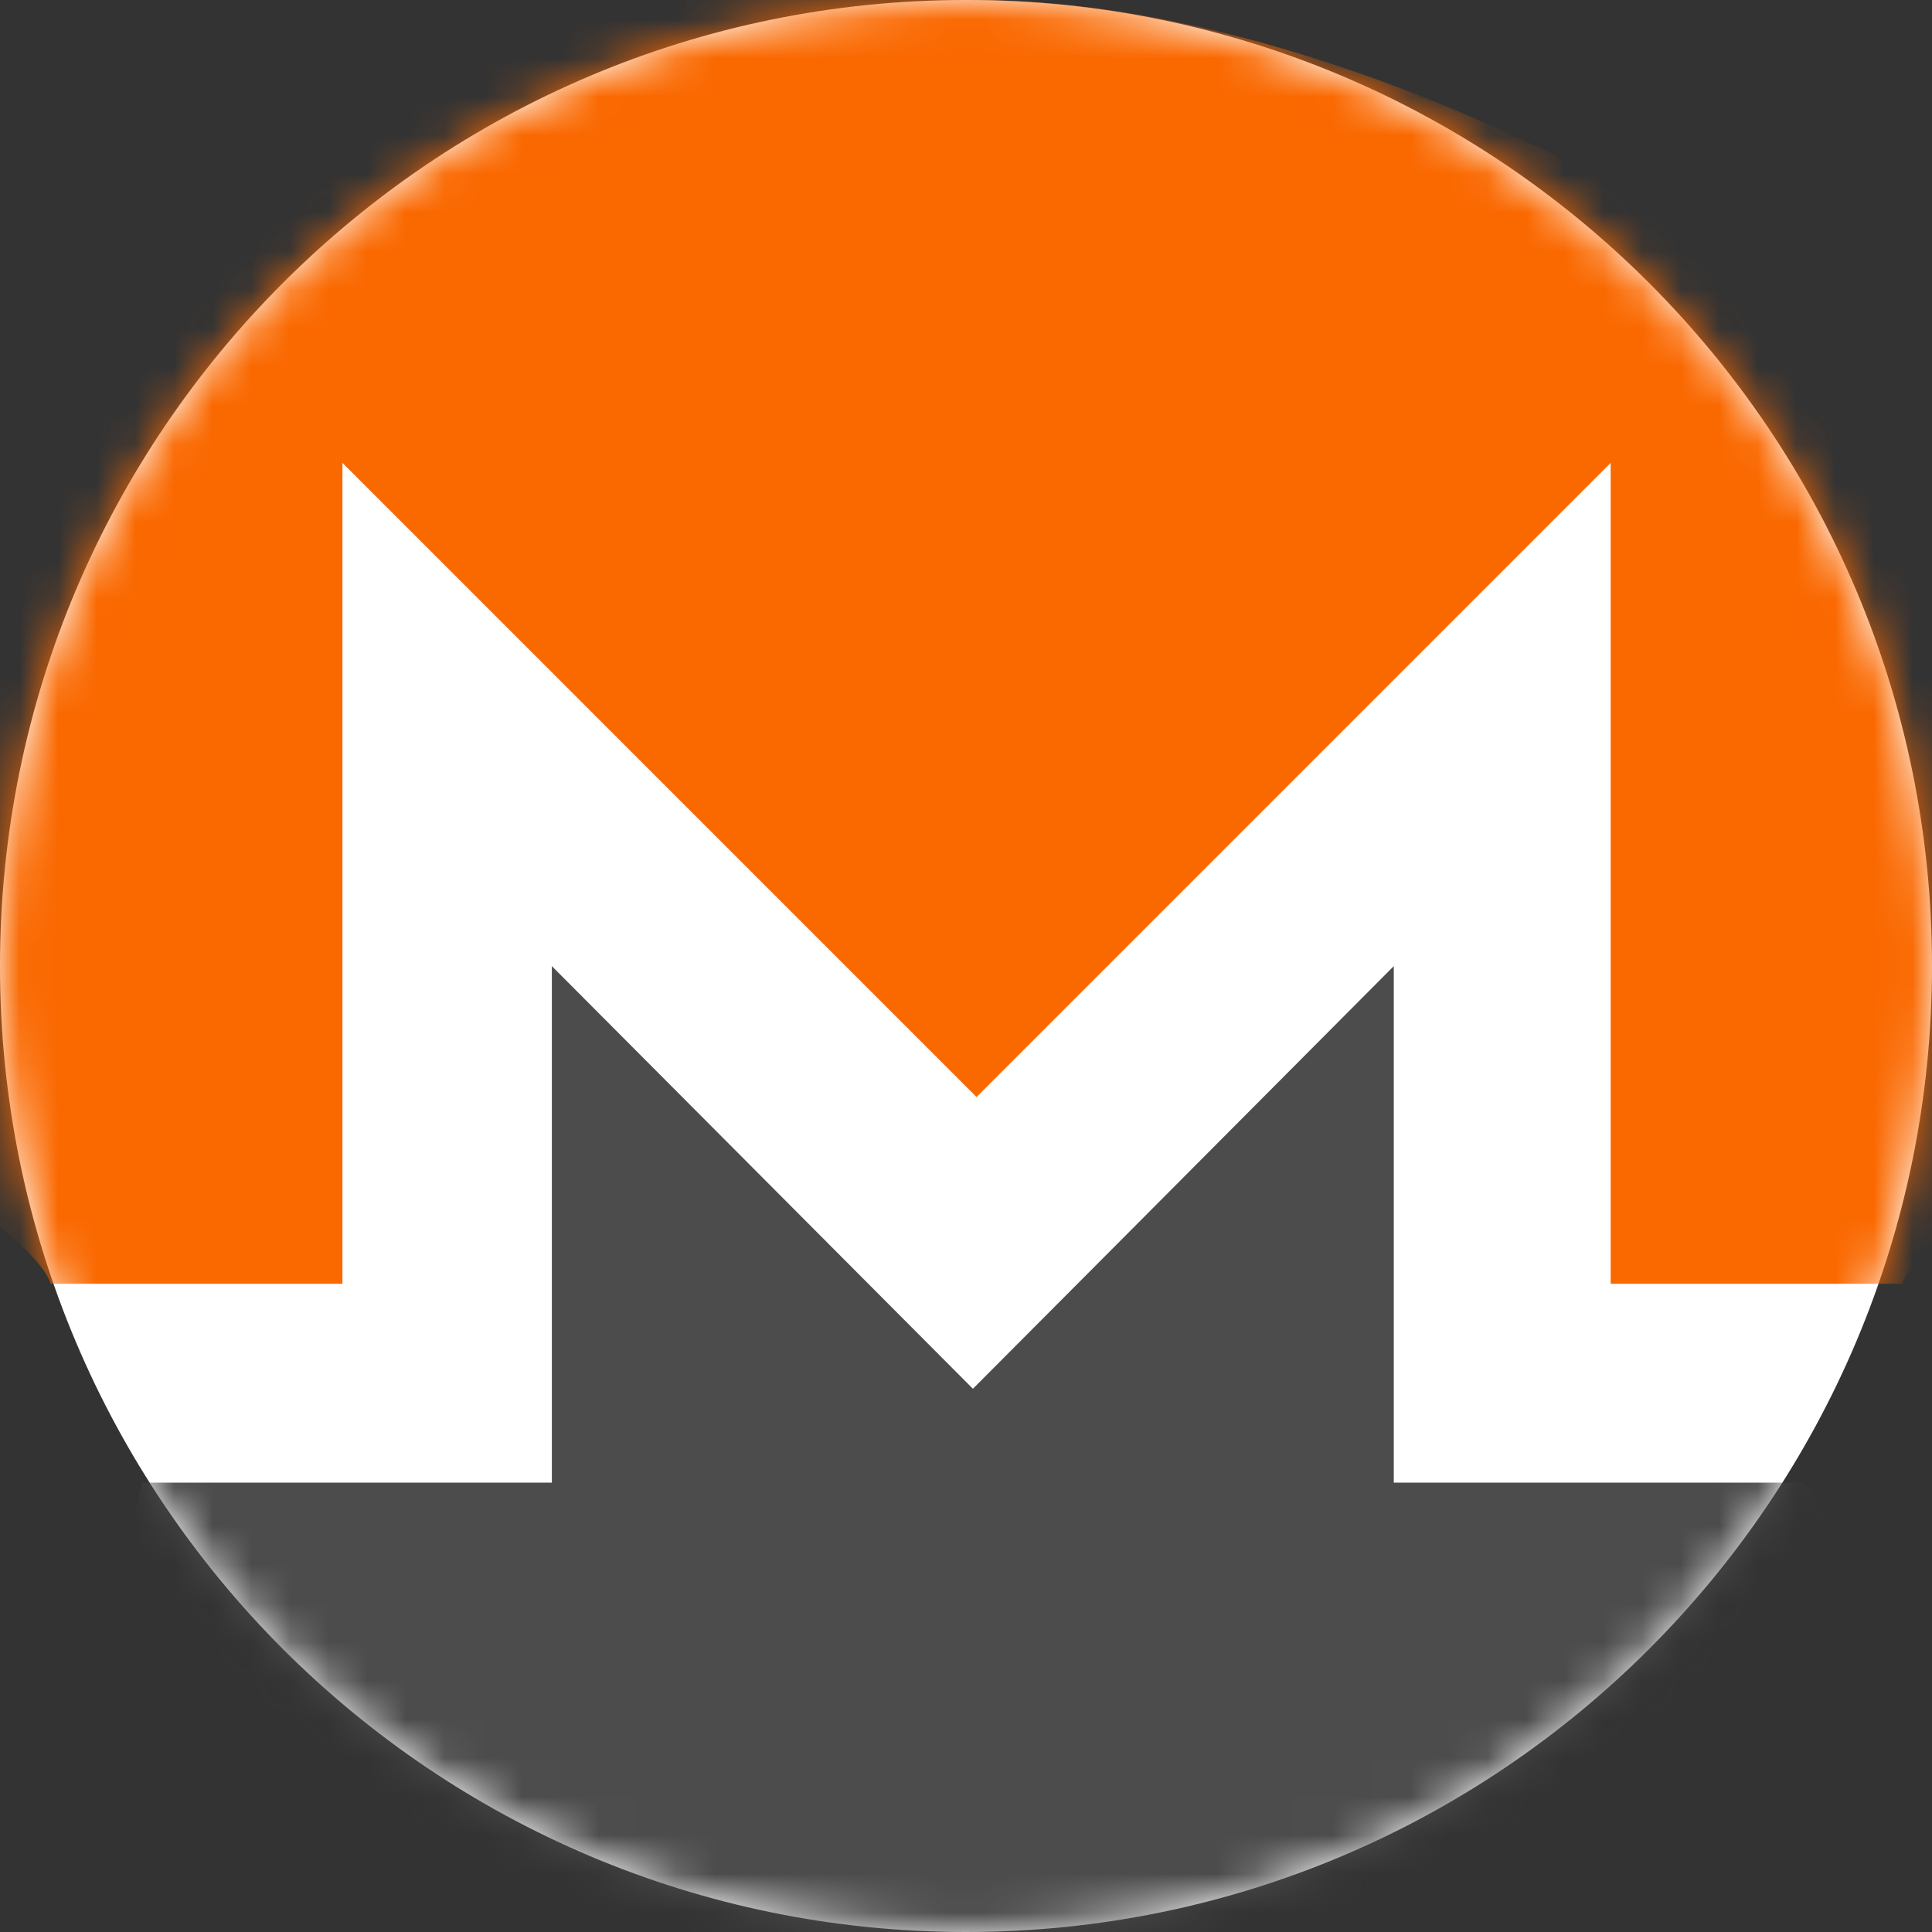 <svg width="50" height="50" viewBox="0 0 50 50" fill="none" xmlns="http://www.w3.org/2000/svg">
<rect x="0" y="0" width="50" height="50" fill="#333333" stroke="none"/>
<path opacity="0.25" fill-rule="evenodd" clip-rule="evenodd" d="M24.805 50C37.209 50 47.266 39.944 47.266 27.539C47.266 15.134 37.209 5.078 24.805 5.078C12.4 5.078 2.344 15.134 2.344 27.539C2.344 39.944 12.4 50 24.805 50Z" fill="white" fill-opacity="0.01"/>
<path fill-rule="evenodd" clip-rule="evenodd" d="M25 50C38.807 50 50 38.807 50 25C50 11.193 38.807 0 25 0C11.193 0 0 11.193 0 25C0 38.807 11.193 50 25 50Z" fill="white"/>
<mask id="mask0_0_1577" style="mask-type:alpha" maskUnits="userSpaceOnUse" x="0" y="0" width="50" height="50">
<path fill-rule="evenodd" clip-rule="evenodd" d="M25 50C38.807 50 50 38.807 50 25C50 11.193 38.807 0 25 0C11.193 0 0 11.193 0 25C0 38.807 11.193 50 25 50Z" fill="white"/>
</mask>
<g mask="url(#mask0_0_1577)">
<path d="M44.385 -19.561C30.443 -19.561 -15.916 6.059 -15.916 20.002C-15.92 22.712 0.456 30.653 1.313 33.224H8.862V11.979L25.273 28.391L41.684 11.979V33.224H49.233C50.087 30.652 61.015 31.101 61.014 28.391C61.014 14.448 39.215 0 25.273 0" fill="#FA6800"/>
<path d="M14.282 25.003V38.37H3.682C0.062 51.188 16.07 66.312 25.176 66.312C34.282 66.312 58.257 51.102 46.671 38.37H36.071V25.003L28.937 32.169L25.179 35.941L21.421 32.169L14.282 25.003Z" fill="#4C4C4C"/>
</g>
</svg>
